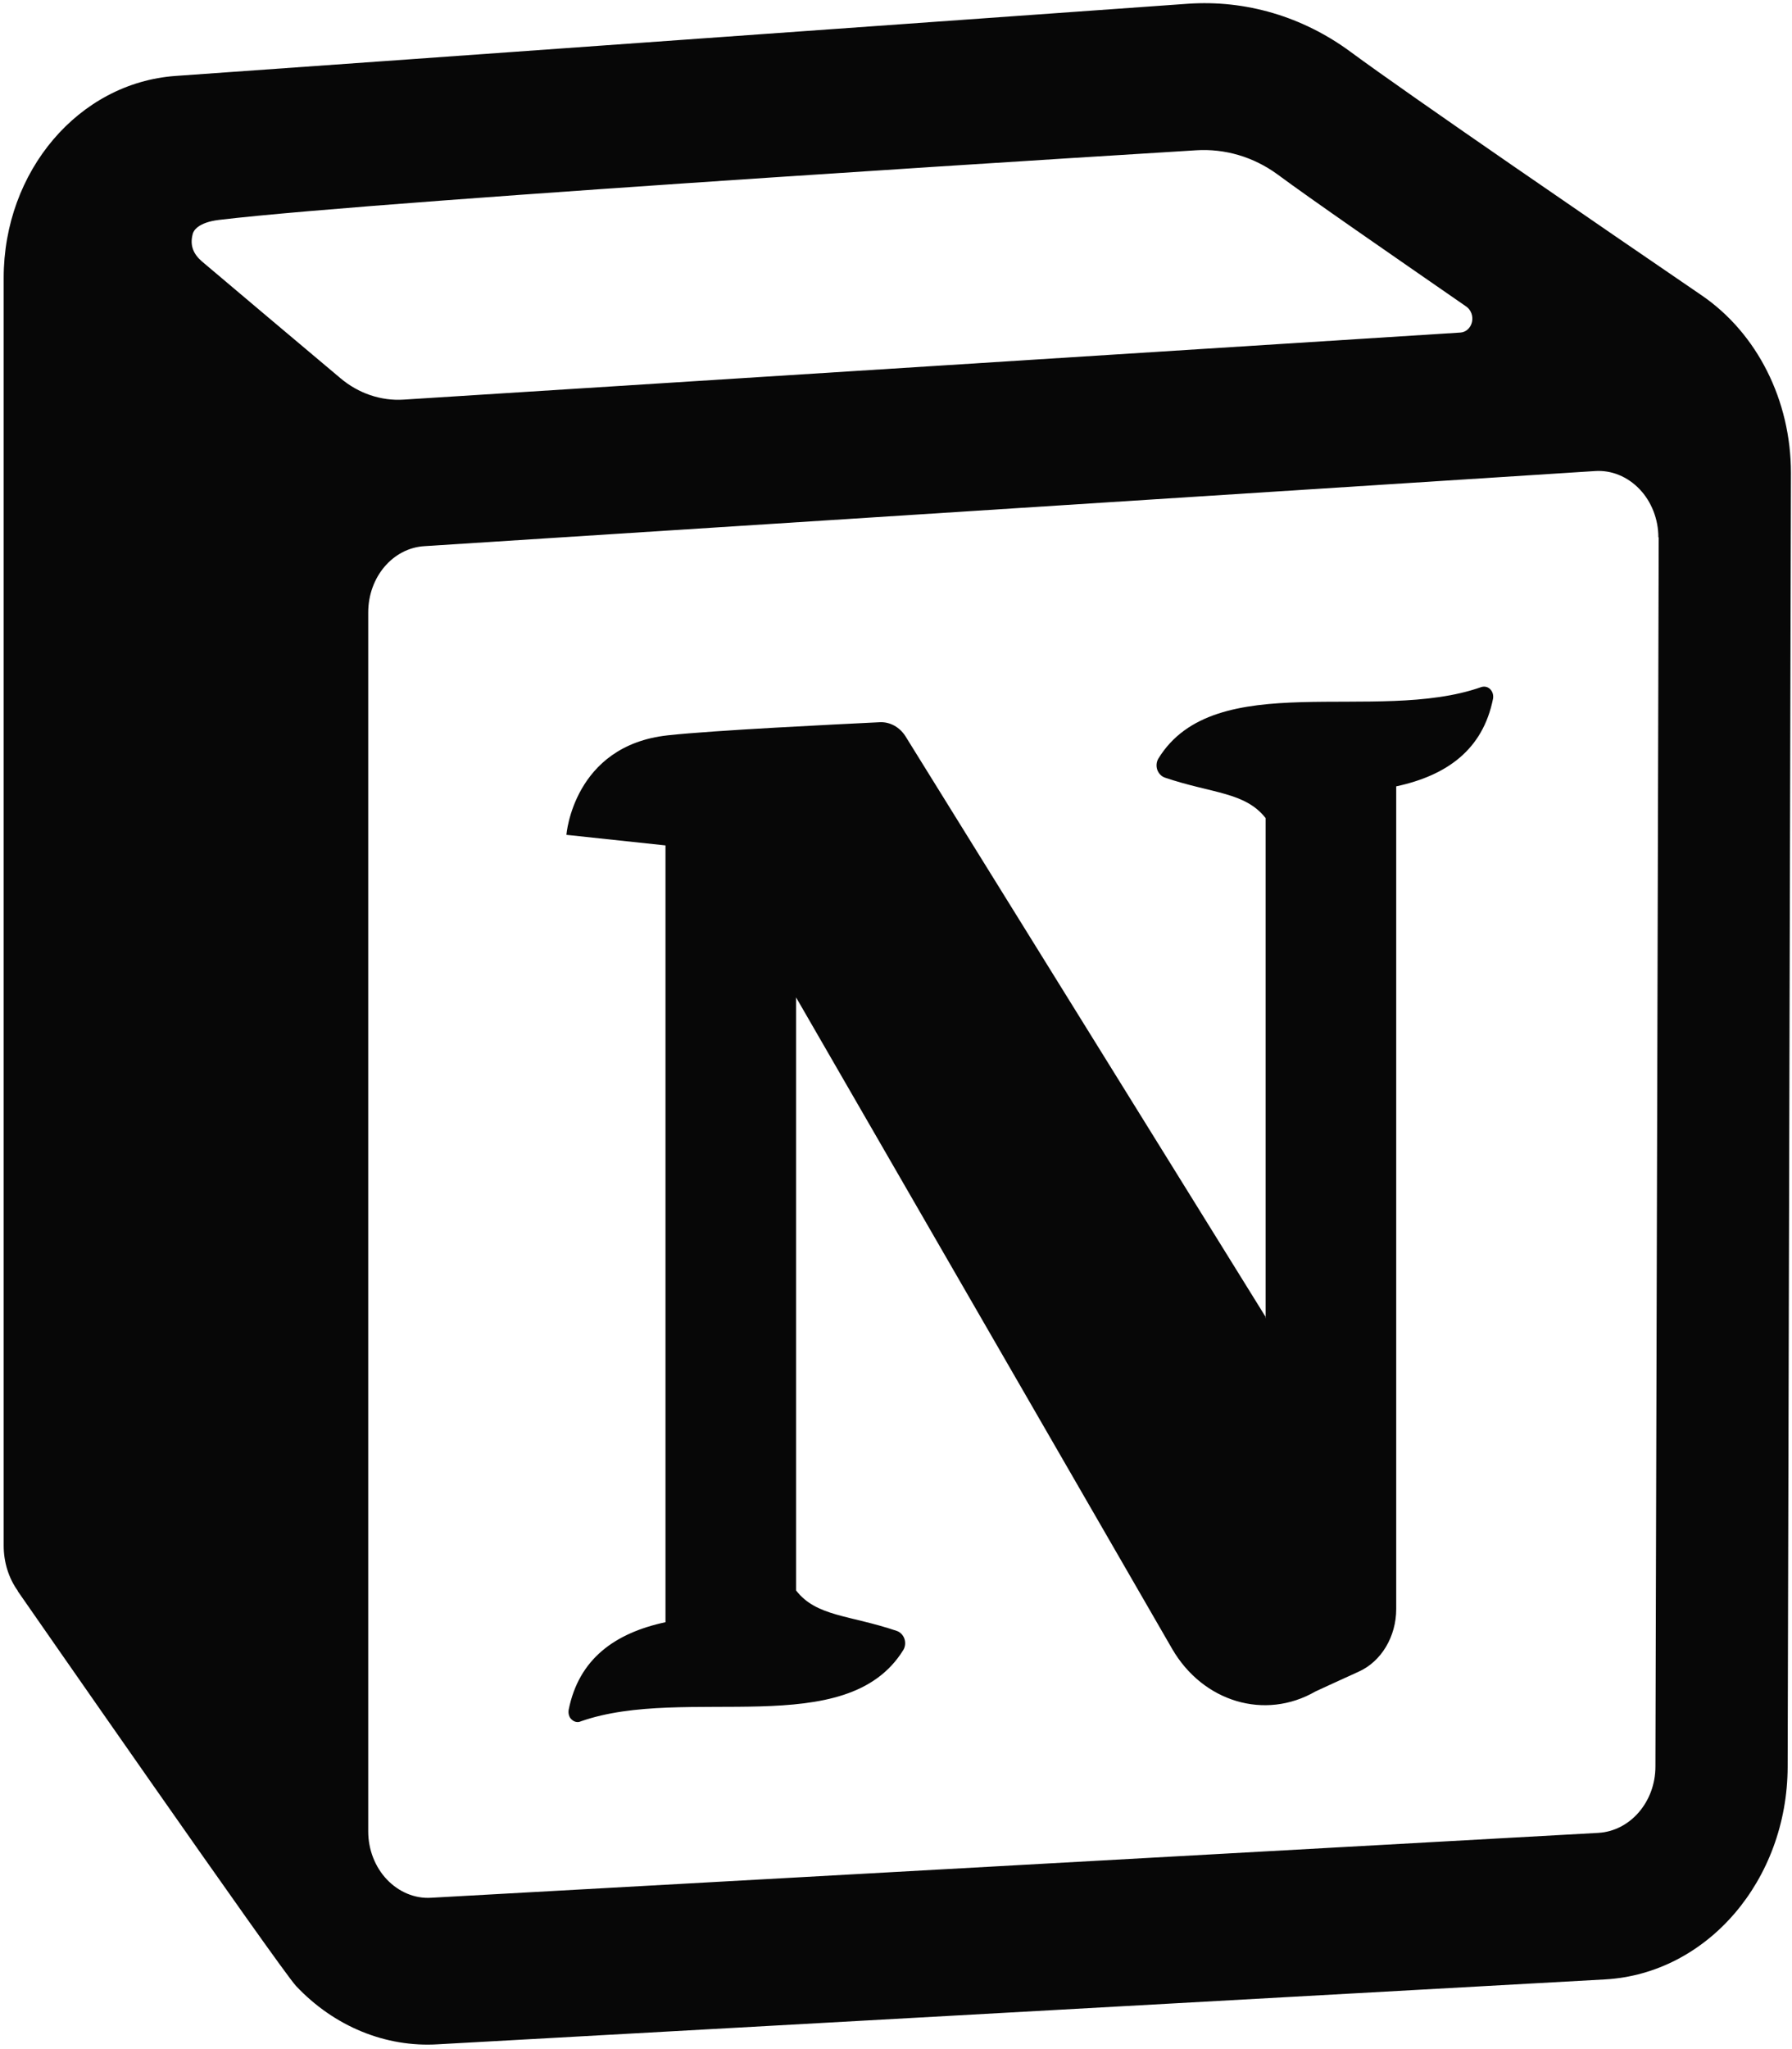 <svg width="182" height="208" viewBox="0 0 182 208" fill="none" xmlns="http://www.w3.org/2000/svg">
<path fill-rule="evenodd" clip-rule="evenodd" d="M1.807 161.52C1.807 161.52 28.466 199.889 30.066 201.591C33.932 205.698 39.164 207.844 44.495 207.511C72.388 205.957 136.271 202.405 163.03 200.925C173.394 200.333 181.525 190.861 181.558 179.354L181.892 48.001C181.892 40.638 178.459 33.83 172.827 29.982C162.863 23.174 143.135 9.669 137.17 5.265C132.305 1.676 126.507 -0.026 120.642 0.381C100.78 1.787 42.496 5.968 17.836 7.708C7.972 8.411 0.374 17.402 0.374 28.206V156.894C0.374 158.559 0.874 160.188 1.807 161.483V161.52ZM168.462 54.55V54.624L168.129 179.317C168.129 182.906 165.563 185.866 162.33 186.051L43.796 192.637C42.129 192.748 40.496 192.045 39.297 190.787C38.097 189.529 37.397 187.753 37.397 185.903V62.173C37.397 58.584 39.897 55.623 43.129 55.438L161.997 47.816C163.663 47.705 165.296 48.371 166.529 49.666C167.729 50.924 168.429 52.7 168.429 54.55H168.462ZM128.539 133.806V83.041C126.44 80.377 123.108 80.562 118.309 78.934C117.976 78.823 117.676 78.527 117.542 78.157C117.409 77.787 117.442 77.343 117.642 77.01C123.374 67.649 139.736 73.495 150.4 69.758C150.7 69.647 151.067 69.684 151.333 69.943C151.6 70.202 151.7 70.572 151.633 70.942C150.6 76.085 146.968 78.712 141.803 79.822V163.333C141.803 166.108 140.303 168.661 137.97 169.697C135.837 170.659 133.605 171.695 133.605 171.695C128.473 174.655 122.174 172.768 119.042 167.366L80.852 101.245V161.446C82.918 164.11 86.284 163.925 91.083 165.553C91.416 165.664 91.716 165.96 91.849 166.33C91.983 166.7 91.949 167.144 91.749 167.477C85.984 176.838 69.655 170.992 58.992 174.729C58.692 174.877 58.325 174.803 58.059 174.544C57.792 174.322 57.692 173.915 57.758 173.545C58.792 168.402 62.424 165.775 67.589 164.665V85.816L57.525 84.743C57.525 84.743 58.225 75.678 67.823 74.642C72.555 74.124 84.918 73.532 89.383 73.31C90.383 73.273 91.35 73.791 91.949 74.716L128.573 133.732L128.539 133.806ZM34.565 38.381C36.398 39.935 38.697 40.712 40.996 40.564C57.959 39.491 130.372 34.903 148.334 33.756C148.901 33.719 149.367 33.275 149.5 32.683C149.634 32.091 149.4 31.462 148.934 31.129C140.969 25.616 133.138 20.214 129.739 17.698C127.306 15.922 124.407 15.071 121.475 15.256C121.475 15.256 39.164 20.288 22.235 22.323C20.102 22.582 19.636 23.433 19.569 23.766C19.269 24.913 19.636 25.764 20.469 26.504C23.868 29.39 30.699 35.125 34.565 38.381Z" fill="#070707"/>
</svg>
